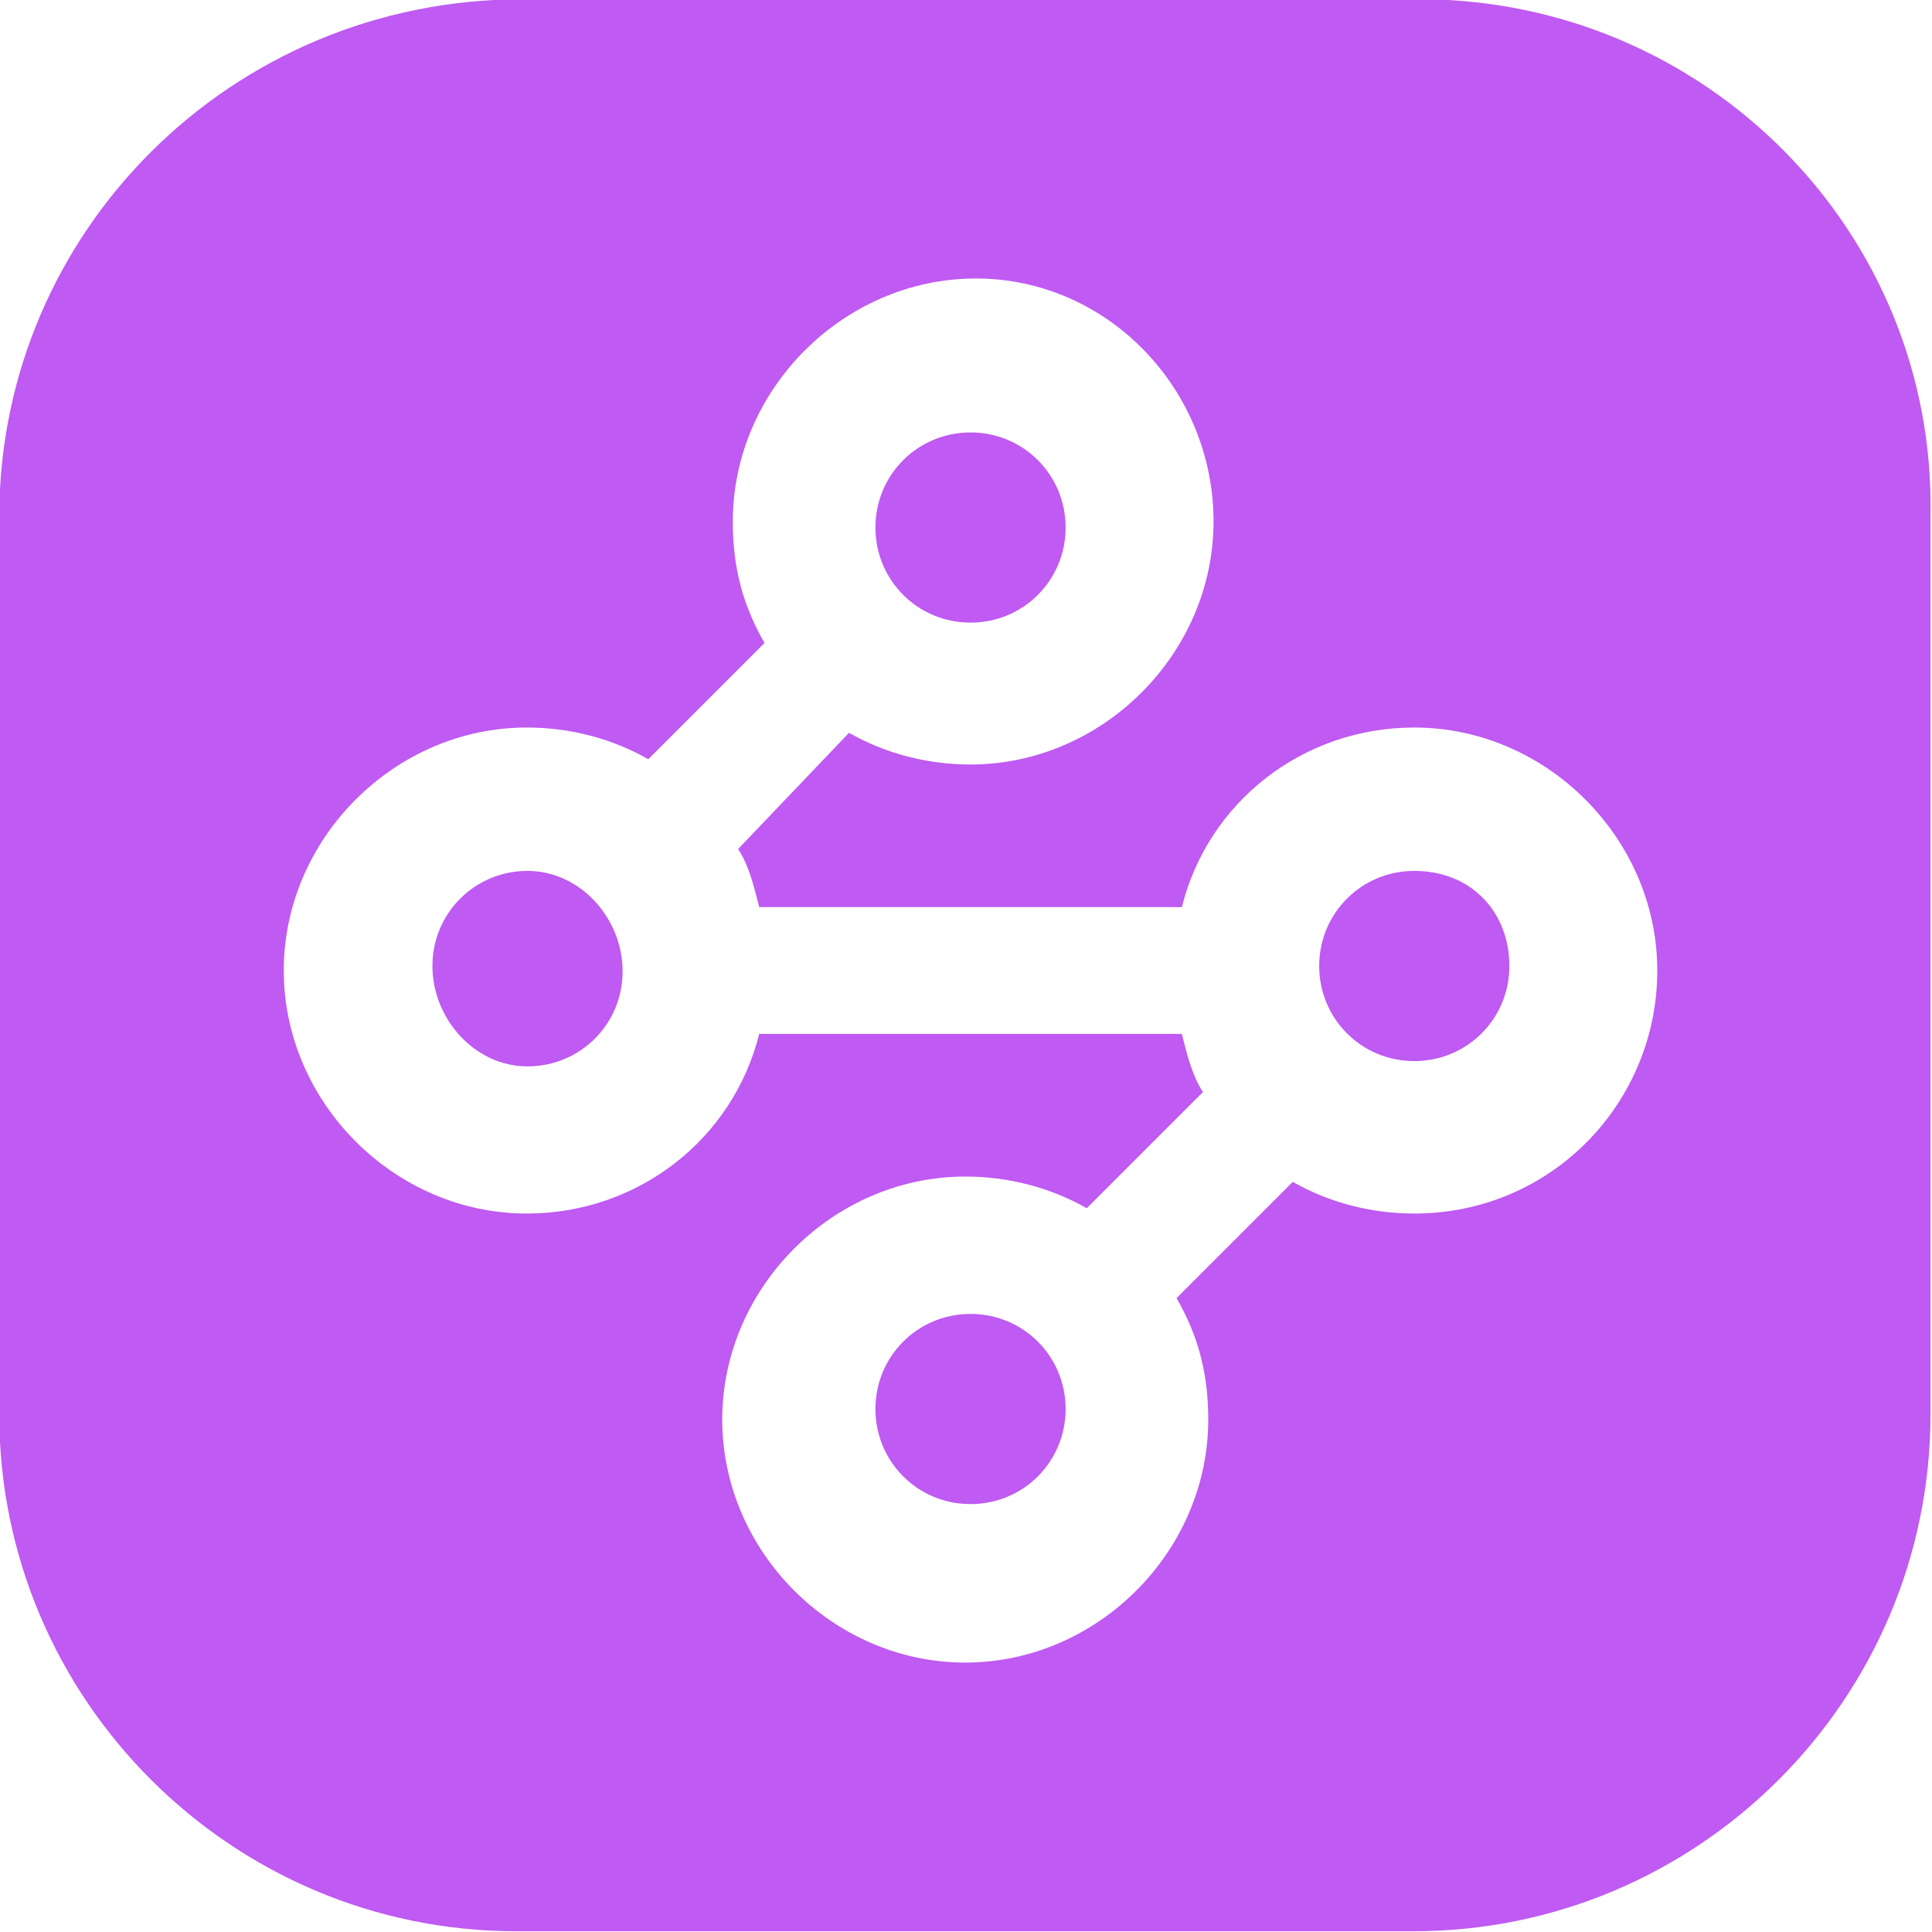 <svg xmlns="http://www.w3.org/2000/svg" xml:space="preserve" fill="#BF5AF2" viewBox="0 0 256 256"><path d="M69.9 115.4c-7 0-12.6 5.6-12.6 12.6s5.6 13.3 12.6 13.3 12.6-5.6 12.6-12.6-5.6-13.3-12.6-13.3zm58.7-32.9c7 0 12.6-5.6 12.6-12.6s-5.6-12.6-12.6-12.6S116 62.9 116 69.9s5.6 12.6 12.6 12.6zm0 91.6c-7 0-12.6 5.6-12.6 12.6s5.6 12.6 12.6 12.6 12.6-5.6 12.6-12.6-5.6-12.6-12.6-12.6zM188.1-.1H69.2C30.7-.1-.1 30.7-.1 68.5v118.9c0 37.8 30.8 68.5 68.5 68.5h118.9c37.8 0 68.5-30.8 68.5-68.5V68.5c.8-37.8-29.9-68.6-67.7-68.6zm-.7 160.9c-5.6 0-11.2-1.4-16.1-4.2L155.9 172c2.8 4.9 4.2 9.8 4.2 16.1 0 17.5-14.7 32.2-32.2 32.2s-32.2-14.7-32.2-32.2 14.7-32.2 32.2-32.2c5.6 0 11.2 1.4 16.1 4.2l15.4-15.4c-1.4-2.1-2.1-4.9-2.8-7.7h-56c-3.5 14-16.1 23.8-30.8 23.8-17.5 0-32.2-14.7-32.2-32.2s14.7-32.2 32.2-32.2c5.6 0 11.2 1.4 16.1 4.2l15.4-15.4c-2.8-4.9-4.2-9.8-4.2-16.1 0-17.5 14.7-32.2 32.2-32.2 17.5 0 31.5 14.7 31.5 32.2s-14.7 32.2-32.2 32.2c-5.6 0-11.2-1.4-16.1-4.2l-14.7 15.4c1.4 2.1 2.1 4.9 2.8 7.7h56c3.5-14 16.1-23.8 30.8-23.8 17.5 0 32.2 14.7 32.2 32.2 0 17.5-14 32.2-32.2 32.2zm0-45.4c-7 0-12.6 5.6-12.6 12.6s5.6 12.6 12.6 12.6S200 135 200 128s-4.9-12.6-12.6-12.6z"/></svg>
